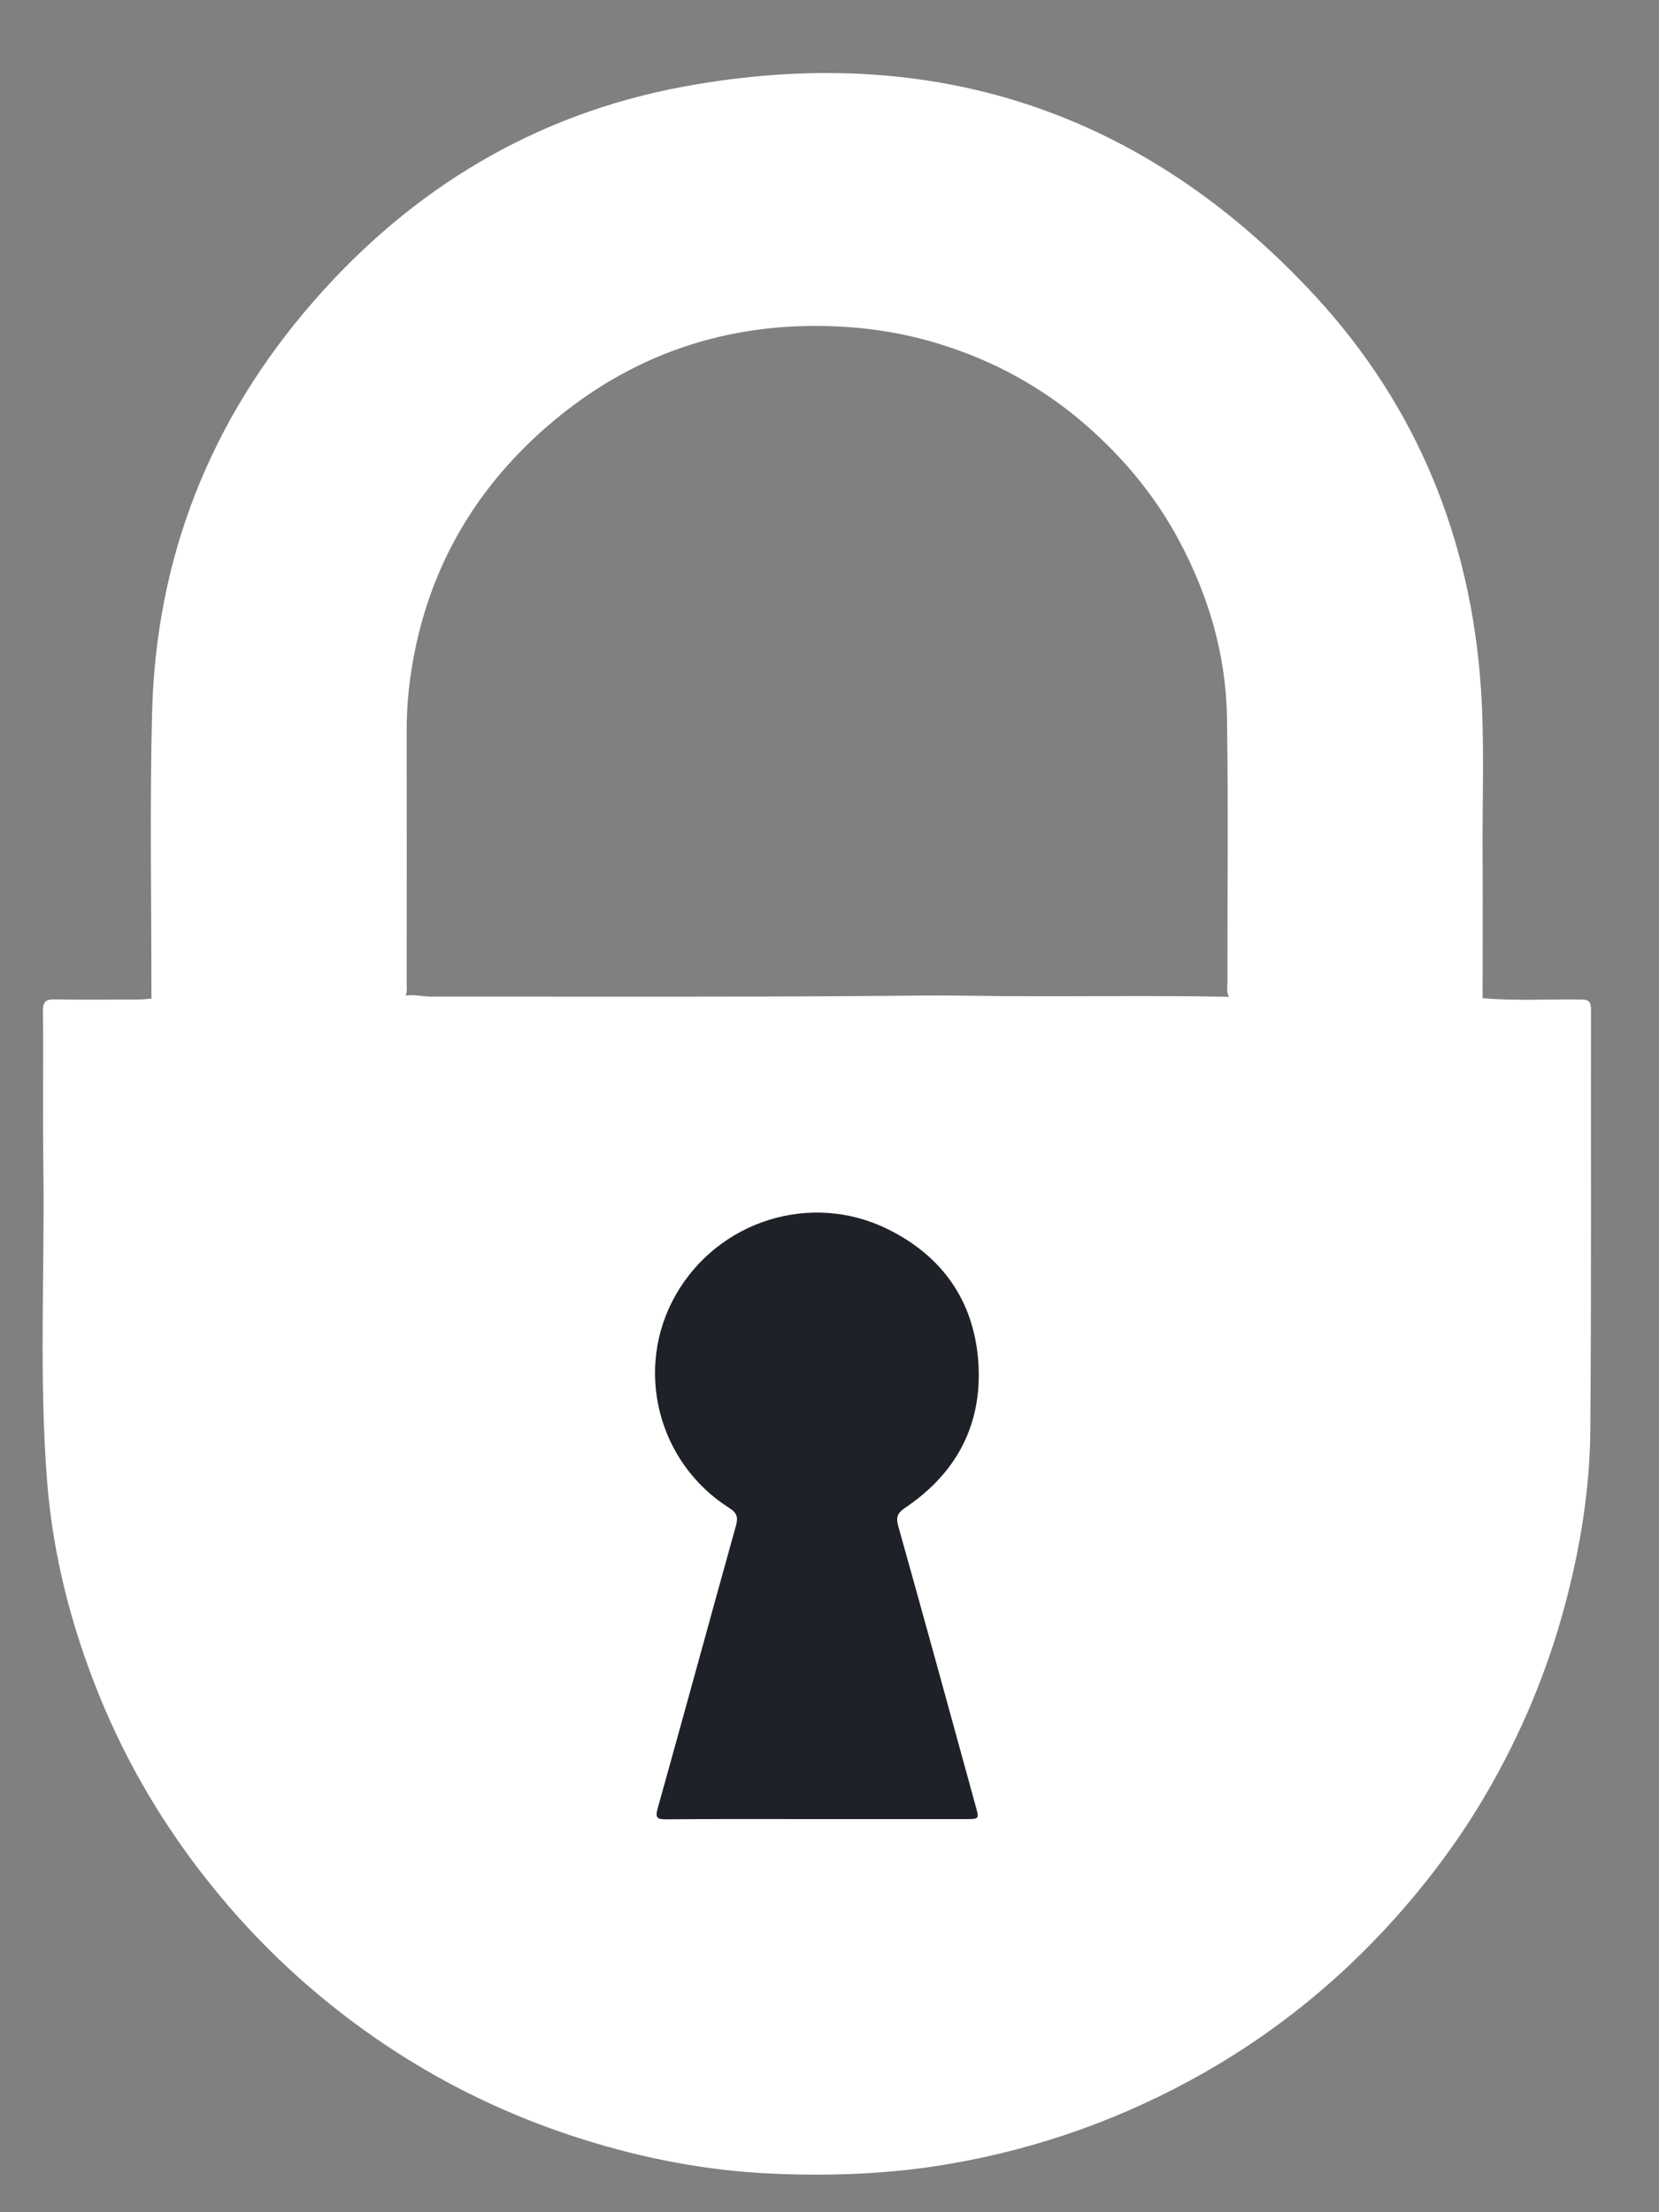 <svg width="15" height="20" viewBox="0 0 15 20" fill="none" xmlns="http://www.w3.org/2000/svg">
<rect x="0" y="0" width="15" height="20" fill="#808080" stroke="none"/>
<path d="M13.405 9.025C13.701 9.049 13.998 9.033 14.294 9.036C14.362 9.036 14.386 9.054 14.385 9.125C14.383 10.392 14.389 11.659 14.379 12.926C14.375 13.454 14.291 13.975 14.156 14.487C13.995 15.099 13.753 15.677 13.434 16.223C13.201 16.622 12.926 16.992 12.617 17.338C12.117 17.897 11.541 18.366 10.888 18.738C10.174 19.144 9.411 19.42 8.597 19.561C8.059 19.655 7.519 19.675 6.976 19.651C6.397 19.625 5.83 19.517 5.276 19.343C4.606 19.133 3.982 18.831 3.406 18.434C2.838 18.042 2.338 17.578 1.907 17.04C1.484 16.514 1.145 15.941 0.893 15.318C0.645 14.704 0.481 14.068 0.427 13.407C0.351 12.455 0.405 11.501 0.392 10.548C0.385 10.08 0.393 9.611 0.388 9.143C0.387 9.052 0.416 9.033 0.501 9.035C0.754 9.04 1.007 9.037 1.26 9.036C1.296 9.036 1.333 9.031 1.369 9.028C1.419 9.003 1.473 9.009 1.526 9.009C2.23 9.008 2.934 9.01 3.639 9.007C3.725 8.983 3.811 9.01 3.897 9.01C5.239 9.009 6.58 9.015 7.922 9.004C8.2 9.002 8.481 8.997 8.758 9.002C9.547 9.015 10.336 8.996 11.125 9.012C11.836 9.005 12.547 9.011 13.258 9.009C13.308 9.009 13.358 9.004 13.405 9.025Z" fill="white"/>
<path d="M3.649 9.03C3.592 9.031 3.536 9.035 3.48 9.035C2.809 9.035 2.139 9.035 1.468 9.035C1.435 9.035 1.402 9.031 1.369 9.029C1.37 8.168 1.353 7.306 1.375 6.446C1.41 5.036 1.904 3.792 2.834 2.726C3.724 1.704 4.84 1.031 6.181 0.783C8.431 0.368 10.353 1.007 11.896 2.681C12.814 3.678 13.299 4.876 13.39 6.225C13.424 6.733 13.401 7.241 13.405 7.749C13.408 8.175 13.405 8.6 13.405 9.026C13.383 9.029 13.36 9.035 13.338 9.035C12.62 9.035 11.902 9.035 11.185 9.035C11.165 9.035 11.146 9.031 11.126 9.028C11.084 8.984 11.098 8.929 11.098 8.878C11.097 8.083 11.106 7.288 11.094 6.493C11.086 5.924 10.929 5.388 10.659 4.884C10.444 4.482 10.156 4.137 9.814 3.839C9.427 3.503 8.982 3.259 8.488 3.108C8.188 3.016 7.881 2.965 7.566 2.951C6.574 2.906 5.7 3.205 4.955 3.848C4.228 4.476 3.806 5.273 3.697 6.228C3.683 6.356 3.677 6.484 3.677 6.612C3.678 7.367 3.678 8.123 3.677 8.878C3.677 8.93 3.688 8.985 3.649 9.03Z" fill="white"/>
<path d="M7.383 16.446C6.93 16.446 6.477 16.444 6.024 16.448C5.944 16.448 5.922 16.436 5.946 16.351C6.184 15.5 6.416 14.648 6.653 13.797C6.676 13.717 6.665 13.679 6.592 13.632C5.943 13.22 5.732 12.371 6.109 11.708C6.492 11.036 7.331 10.769 8.026 11.112C8.519 11.355 8.804 11.759 8.845 12.306C8.886 12.868 8.656 13.313 8.186 13.63C8.116 13.677 8.099 13.713 8.121 13.795C8.358 14.639 8.59 15.485 8.822 16.33C8.854 16.445 8.854 16.446 8.731 16.446C8.282 16.446 7.832 16.446 7.383 16.446C7.383 16.446 7.383 16.446 7.383 16.446Z" fill="#1E2128"/>
</svg>
